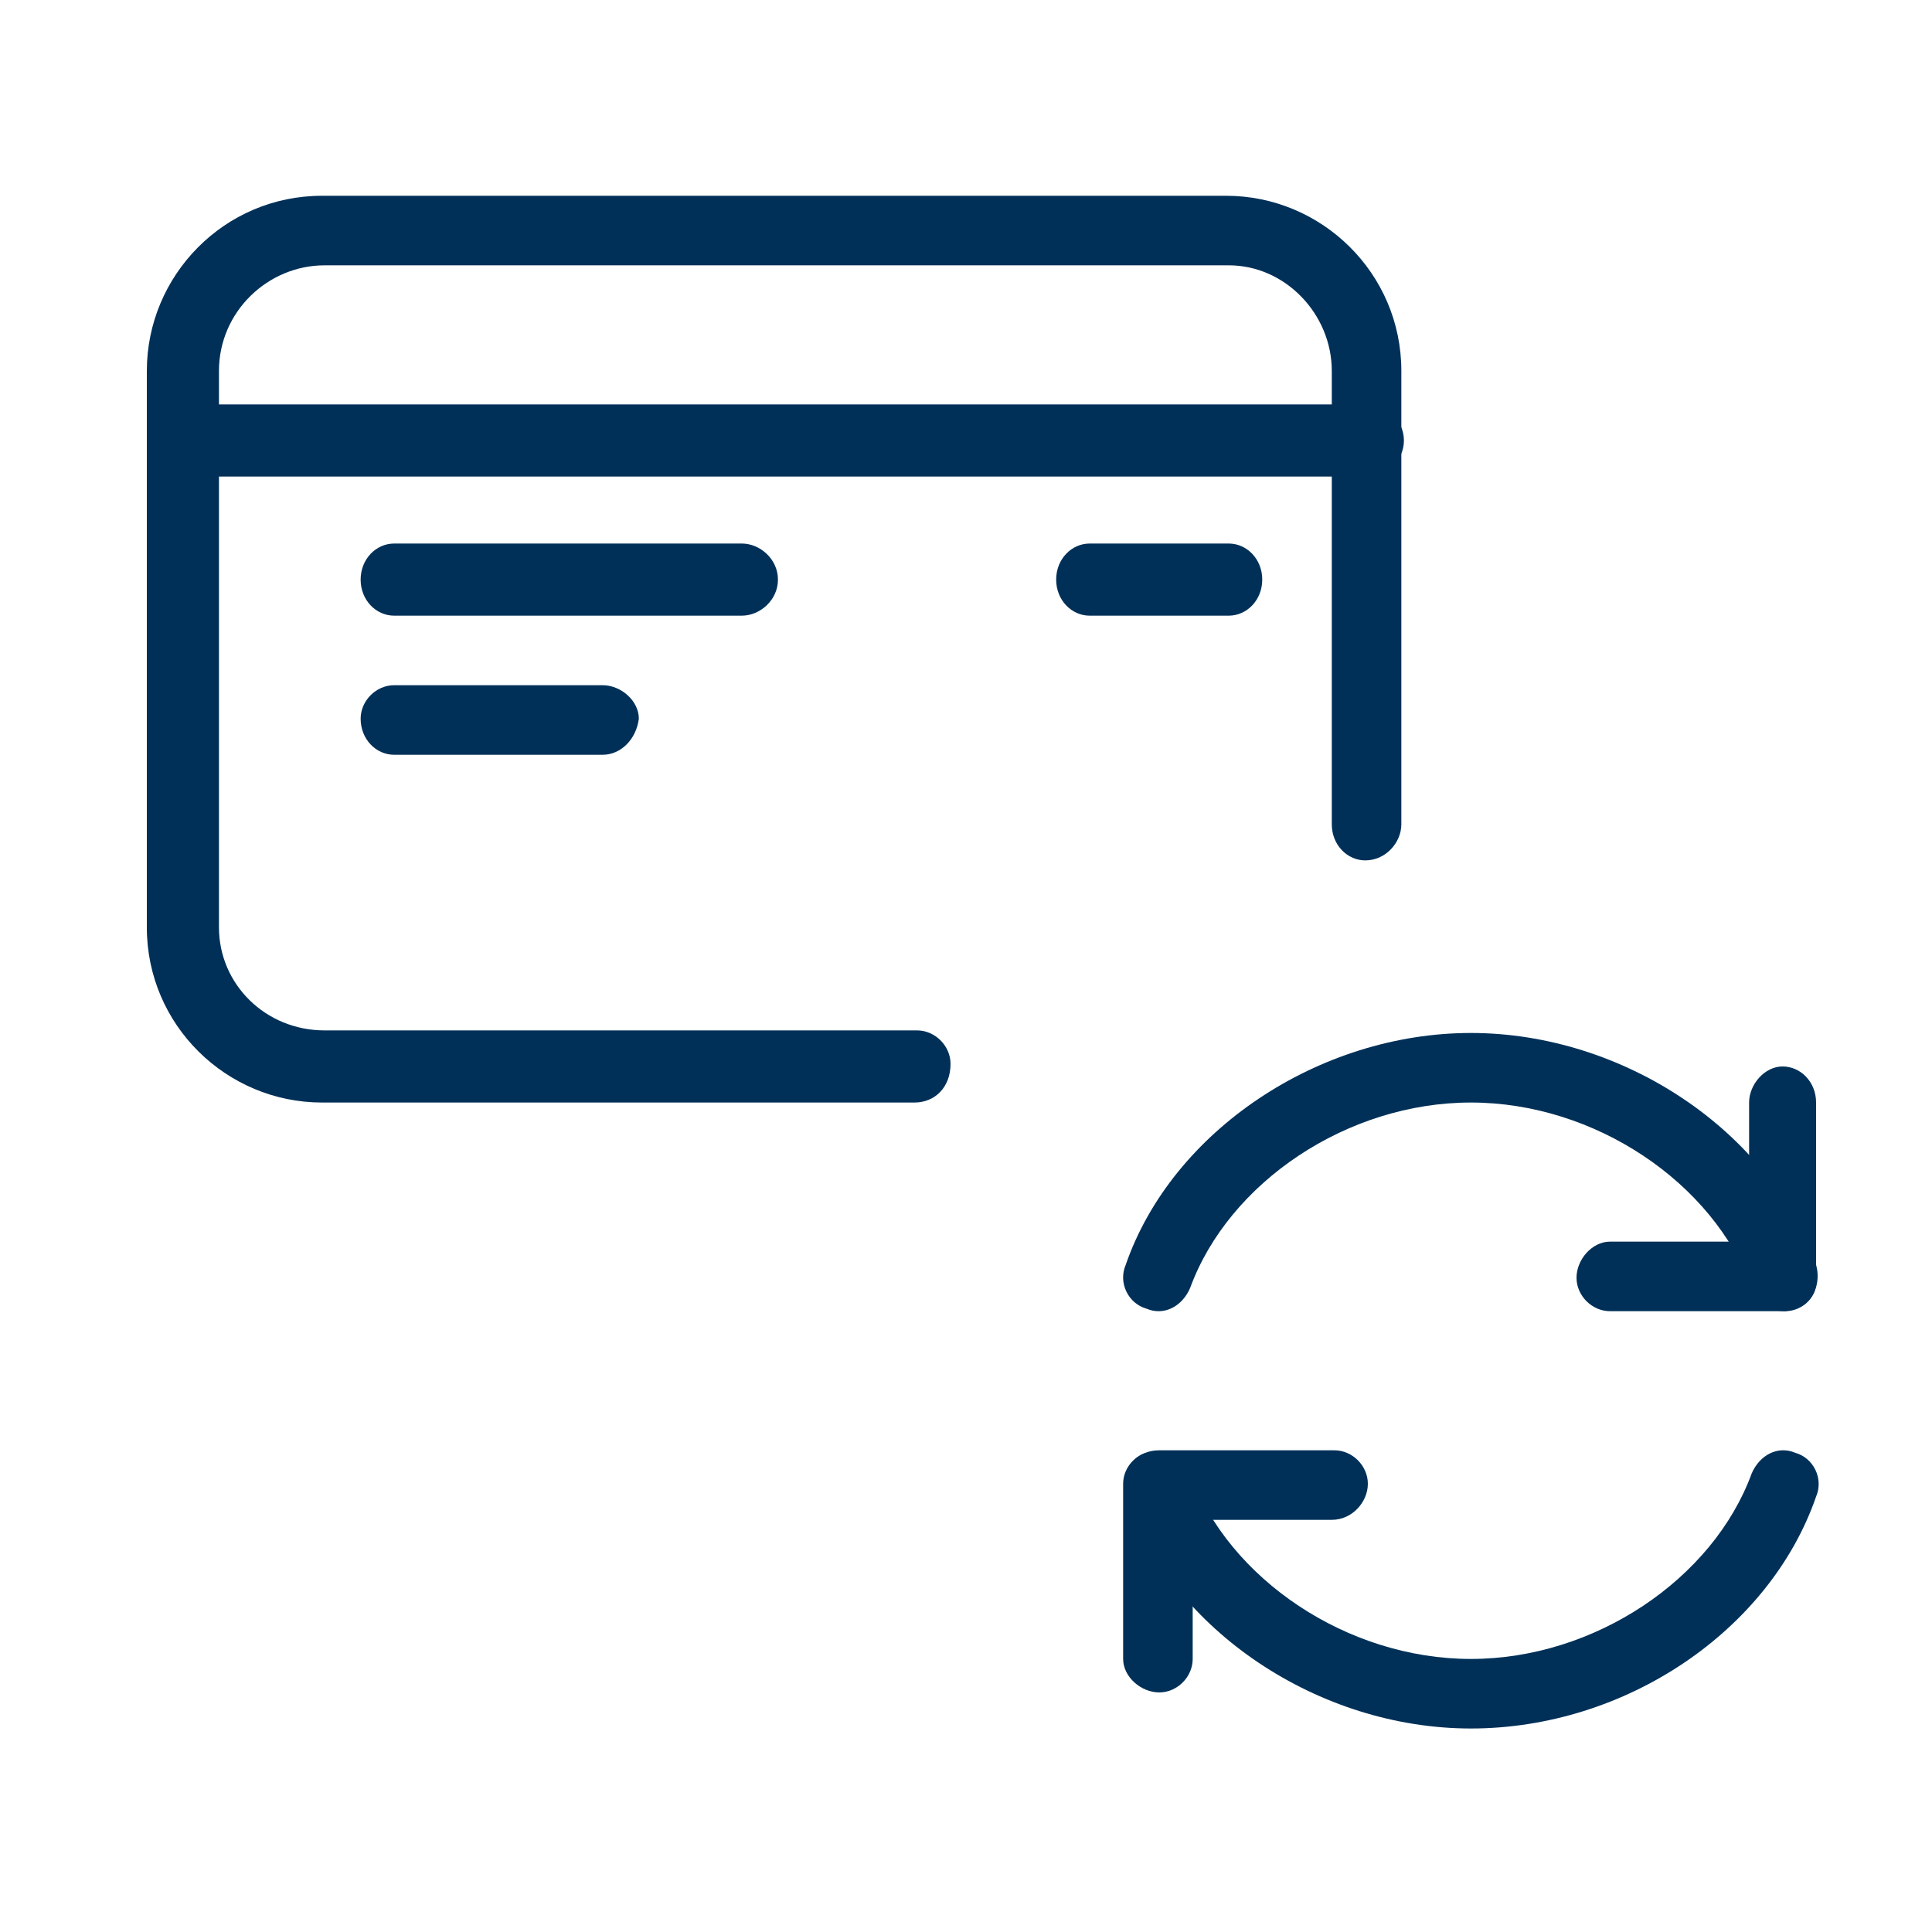 <?xml version="1.0" encoding="UTF-8"?> <!-- Generator: Adobe Illustrator 23.1.1, SVG Export Plug-In . SVG Version: 6.00 Build 0) --> <svg xmlns="http://www.w3.org/2000/svg" xmlns:xlink="http://www.w3.org/1999/xlink" id="Layer_1" x="0px" y="0px" viewBox="0 0 75 75" style="enable-background:new 0 0 75 75;" xml:space="preserve"> <style type="text/css"> .st0{fill:#003058;} .st1{fill:none;stroke:#003058;stroke-width:2.7;stroke-miterlimit:10;} </style> <g> <g> <g> <g> <path class="st0" d="M35.5,42.8h-23c-3.7,0-6.8-3-6.8-6.8V14.4c0-3.7,3-6.8,6.8-6.8h35.1c3.7,0,6.8,3,6.8,6.8V32 c0,0.7-0.6,1.4-1.4,1.4c-0.7,0-1.3-0.6-1.3-1.4V14.4c0-2.2-1.8-4.1-4-4.1H12.6c-2.2,0-4.1,1.8-4.1,4.1V36c0,2.2,1.8,4,4.1,4h23 c0.7,0,1.3,0.6,1.3,1.3C36.9,42.2,36.3,42.8,35.5,42.8z"></path> </g> <g> <path class="st0" d="M53.1,18.5H7.2c-0.7,0-1.3-0.6-1.3-1.4s0.6-1.4,1.3-1.4h45.9c0.7,0,1.4,0.6,1.4,1.4S53.8,18.5,53.1,18.5z"></path> </g> <g> <path class="st0" d="M28.8,23.9H15.3c-0.7,0-1.3-0.6-1.3-1.4s0.6-1.4,1.3-1.4h13.5c0.7,0,1.4,0.6,1.4,1.4S29.5,23.9,28.8,23.9z"></path> </g> <g> <path class="st0" d="M47.7,23.9h-5.4c-0.7,0-1.3-0.6-1.3-1.4s0.6-1.4,1.3-1.4h5.4c0.7,0,1.3,0.6,1.3,1.4S48.4,23.9,47.7,23.9z"></path> </g> <g> <path class="st0" d="M23.4,29.3h-8.1c-0.7,0-1.3-0.6-1.3-1.4c0-0.7,0.6-1.3,1.3-1.3h8.1c0.7,0,1.4,0.6,1.4,1.3 C24.7,28.7,24.1,29.3,23.4,29.3z"></path> </g> </g> </g> <g> <g> <g> <path class="st0" d="M69.3,50.9h-6.8c-0.7,0-1.3-0.6-1.3-1.3c0-0.7,0.6-1.4,1.3-1.4h5.4v-5.4c0-0.7,0.6-1.4,1.3-1.4 s1.3,0.6,1.3,1.4v6.8C70.6,50.3,70,50.9,69.3,50.9z"></path> </g> <g> <path class="st0" d="M69.3,50.9c-0.6,0-1.1-0.3-1.3-0.9c-1.5-4.1-6.1-7.2-10.9-7.2s-9.4,3.1-10.9,7.2c-0.3,0.7-1,1.1-1.7,0.8 c-0.7-0.2-1.1-1-0.8-1.7c1.8-5.2,7.5-9,13.4-9s11.6,3.8,13.4,9c0.2,0.7-0.1,1.5-0.8,1.7C69.6,50.8,69.4,50.9,69.3,50.9z"></path> </g> </g> <g> <g> <path class="st0" d="M45,65.7c-0.7,0-1.4-0.6-1.4-1.3v-6.8c0-0.7,0.6-1.3,1.4-1.3h6.8c0.7,0,1.3,0.6,1.3,1.3S52.5,59,51.7,59 h-5.4v5.4C46.3,65.1,45.7,65.7,45,65.7z"></path> </g> <g> <path class="st0" d="M57.1,67.1c-5.9,0-11.6-3.8-13.4-9c-0.2-0.7,0.1-1.5,0.8-1.7c0.7-0.2,1.5,0.1,1.7,0.8 c1.5,4.1,6.1,7.2,10.9,7.2s9.4-3.1,10.9-7.2c0.3-0.7,1-1.1,1.7-0.8c0.7,0.2,1.1,1,0.8,1.7C68.7,63.3,63.1,67.1,57.1,67.1z"></path> </g> </g> </g> </g> </svg> 